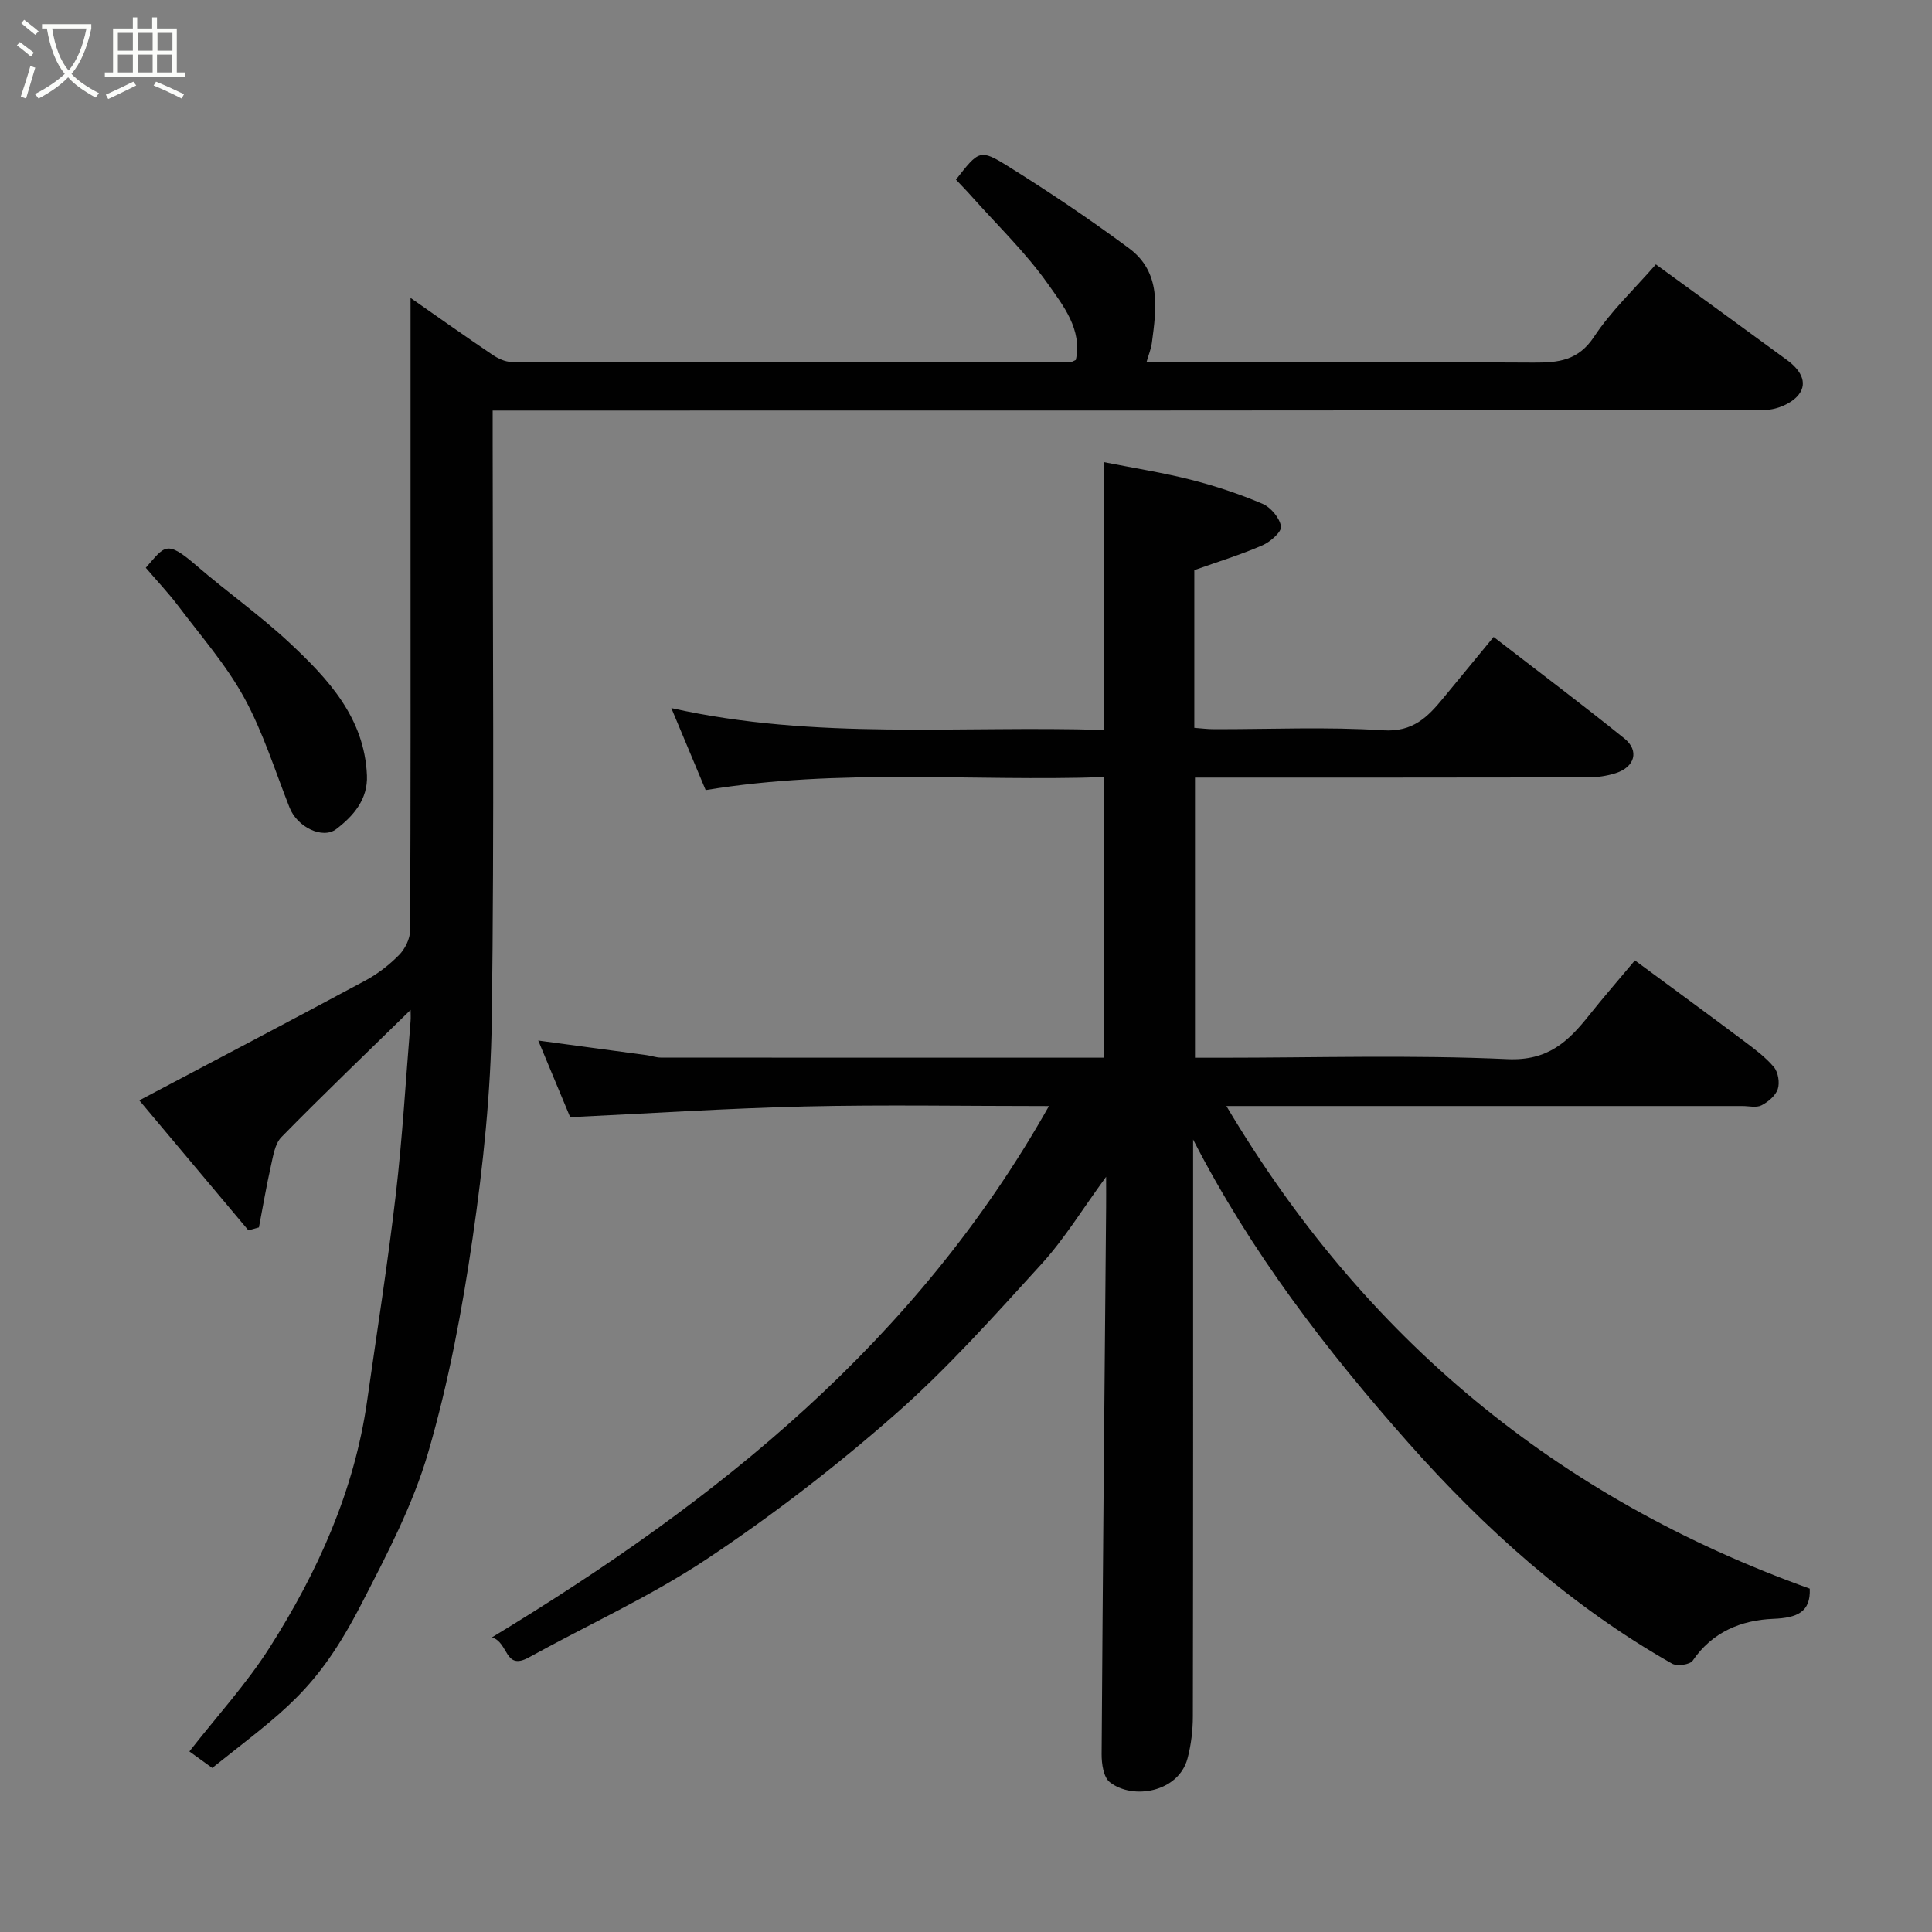 <svg enable-background="new 0 0 400 400" viewBox="0 0 400 400" xmlns="http://www.w3.org/2000/svg"><rect x="0" y="0" width="400" height="400" fill="#808080" stroke="none"/><path d="m6.4 11.7c-1-.8-1.9-1.6-2.9-2.3l.6-.7c.9.7 1.9 1.4 2.9 2.2zm-2.1 8.3c.7-2.1 1.4-4.2 2-6.4.2.1.6.3 1 .4-.7 2.3-1.3 4.4-1.9 6.4zm3-12.8c-1.1-.9-2.1-1.7-2.9-2.4l.6-.7c1 .8 2 1.5 3 2.4zm1.4-1.3v-.9h10.2v.9c-.9 4.2-2.3 7.3-4.1 9.4 1.3 1.4 3.2 2.7 5.7 4-.2.2-.4.5-.7.9-2.5-1.4-4.4-2.7-5.7-4.2-1.4 1.5-3.5 3-6.1 4.4 0 0 0 0-.1-.1-.3-.4-.5-.7-.7-.8 2.7-1.4 4.7-2.8 6.2-4.2-1.8-2.2-3-5.3-3.7-9.4zm9.2 0h-7.1c.6 3.8 1.7 6.7 3.4 8.7 1.7-2 2.9-4.8 3.7-8.7z" fill="#fbfcfa"/><path d="m31.6 3.6h.9v2.3h4.1v9.1h1.7v.9h-16.6v-.9h1.7v-9.1h4.1v-2.3h.9v2.3h3.1v-2.3zm-4 13.3.6.8c-1.9.9-3.8 1.9-5.8 2.8-.2-.3-.3-.6-.5-.9 2-.9 3.9-1.8 5.7-2.7zm-3.2-10.1v3.7h3.1v-3.7zm0 4.5v3.7h3.1v-3.7zm4.1-4.5v3.7h3.1v-3.7zm0 4.5v3.7h3.1v-3.7zm9.1 9.1c-2.1-1.1-4.1-2-5.8-2.7l.5-.8c2.2.9 4.1 1.8 5.8 2.6zm-1.9-13.6h-3.1v3.7h3.1zm-3.2 4.5v3.7h3.1v-3.7z" fill="#fbfcfa"/><g fill="#010101"><path d="m101.85 339c46.97-28.46 87.82-61.21 115.32-110-17.76 0-34.13-.3-50.49.08-16.12.38-32.22 1.44-48.63 2.22-2.09-5.01-4.34-10.42-6.61-15.87 7.5 1.01 14.99 2.01 22.48 3.03.97.13 1.93.5 2.9.5 30.48.03 60.96.02 91.82.02 0-19.27 0-38.32 0-58.09-27.35.94-54.8-1.89-82.54 2.69-2.19-5.22-4.49-10.72-7.11-16.98 29.95 6.71 59.66 3.59 89.54 4.53 0-18.42 0-36.55 0-55.45 6.07 1.2 12.14 2.15 18.06 3.65 5.03 1.28 10.02 2.94 14.79 4.97 1.72.73 3.55 2.91 3.84 4.68.18 1.1-2.19 3.2-3.83 3.91-4.43 1.93-9.08 3.36-14.12 5.15v32.65c1.28.09 2.7.28 4.11.28 11.66.02 23.36-.52 34.98.23 6.2.4 9.25-2.77 12.48-6.7 3.34-4.05 6.67-8.11 10.4-12.63 9.18 7.1 18.25 13.91 27.07 21.02 3.15 2.54 2.16 5.93-1.81 7.19-1.83.58-3.83.87-5.75.87-26.98.05-53.97.04-81.34.04v58h5.23c19.83 0 39.69-.61 59.48.29 8.34.38 12.55-3.62 16.89-9.08 2.96-3.72 6.09-7.31 9.48-11.36 7.59 5.61 15.06 11.06 22.46 16.61 2.23 1.67 4.54 3.37 6.31 5.47.89 1.05 1.25 3.23.81 4.56-.46 1.38-2 2.66-3.38 3.37-1.06.54-2.61.14-3.94.14-33.49 0-66.99 0-100.48 0-1.82 0-3.64 0-6.36 0 28.56 48.11 68.51 81.16 120.78 99.92.21 4.86-2.6 6.05-7.55 6.25-6.64.27-12.63 2.71-16.69 8.67-.57.83-3.24 1.2-4.27.61-21.02-11.93-38.85-27.95-54.7-45.84-16.9-19.08-32.49-39.36-44.46-62.68v4.95c0 38.16.02 76.32-.05 114.48-.01 2.92-.36 5.92-1.11 8.73-1.85 6.96-11.31 8.65-16.09 4.9-1.3-1.02-1.7-3.8-1.69-5.77.24-37.76.59-75.52.93-113.28.02-1.75 0-3.5 0-6.29-4.89 6.68-8.62 12.84-13.37 18.05-9.77 10.72-19.49 21.65-30.36 31.19-12.27 10.77-25.31 20.83-38.9 29.87-11.64 7.75-24.55 13.59-36.84 20.38-5.14 2.85-4.15-3.06-7.69-4.13z"/><path d="m43.94 366.03c-1.63-1.18-3.31-2.39-4.73-3.41 5.7-7.3 11.84-14 16.64-21.55 9.93-15.63 17.5-32.38 20.15-50.97 2.03-14.24 4.27-28.46 5.94-42.74 1.39-11.92 2.08-23.92 3.06-35.89.07-.8.01-1.6.01-2.38-9.02 8.82-18.02 17.44-26.74 26.33-1.38 1.41-1.73 3.99-2.21 6.1-.94 4.17-1.64 8.4-2.45 12.6-.73.2-1.45.4-2.18.61-7.8-9.29-15.6-18.58-22.59-26.91 15.8-8.35 31.35-16.5 46.8-24.81 2.56-1.38 4.97-3.24 7-5.31 1.23-1.25 2.26-3.34 2.27-5.06.13-26.82.09-53.64.09-80.47 0-16.76 0-33.52 0-50.49 5.32 3.71 11.1 7.81 16.96 11.77 1.14.77 2.62 1.48 3.95 1.48 38.66.05 77.32 0 115.98-.04.15 0 .3-.12.85-.37 1.36-6.31-2.61-11.24-5.8-15.76-4.58-6.48-10.41-12.08-15.72-18.04-1.08-1.22-2.22-2.38-3.3-3.53 4.72-6.04 4.95-6.41 10.75-2.79 8.57 5.34 16.98 11 25.09 17.01 6.72 4.98 5.67 12.42 4.73 19.54-.17 1.28-.68 2.51-1.12 4.04 26.81 0 53.46-.09 80.12.08 5.18.03 9.28-.4 12.56-5.37 3.5-5.3 8.26-9.77 12.78-14.96 9.09 6.62 18.17 13.21 27.22 19.85 2.45 1.8 4.41 4.49 2.34 7.13-1.4 1.79-4.52 3.13-6.87 3.14-85.64.16-171.29.14-256.94.14-1.98 0-3.95 0-6.58 0v6.1c0 39.99.35 79.99-.18 119.98-.2 15.08-1.78 30.24-3.96 45.18-2.17 14.96-4.98 29.95-9.2 44.43-3.16 10.85-8.56 21.16-13.78 31.29-9.41 18.29-16.2 22.28-30.94 34.05z"/><path d="m30.18 117.55c3.95-4.5 4.21-5.88 10.48-.46 6.32 5.46 13.19 10.3 19.28 15.99 8 7.48 15.52 15.52 16.03 27.45.21 4.93-2.75 8.37-6.34 11.12-2.85 2.18-8.1-.44-9.66-4.4-3.03-7.66-5.49-15.64-9.42-22.81-3.73-6.8-8.98-12.79-13.69-19.04-2.07-2.73-4.45-5.24-6.68-7.85z"/></g></svg>